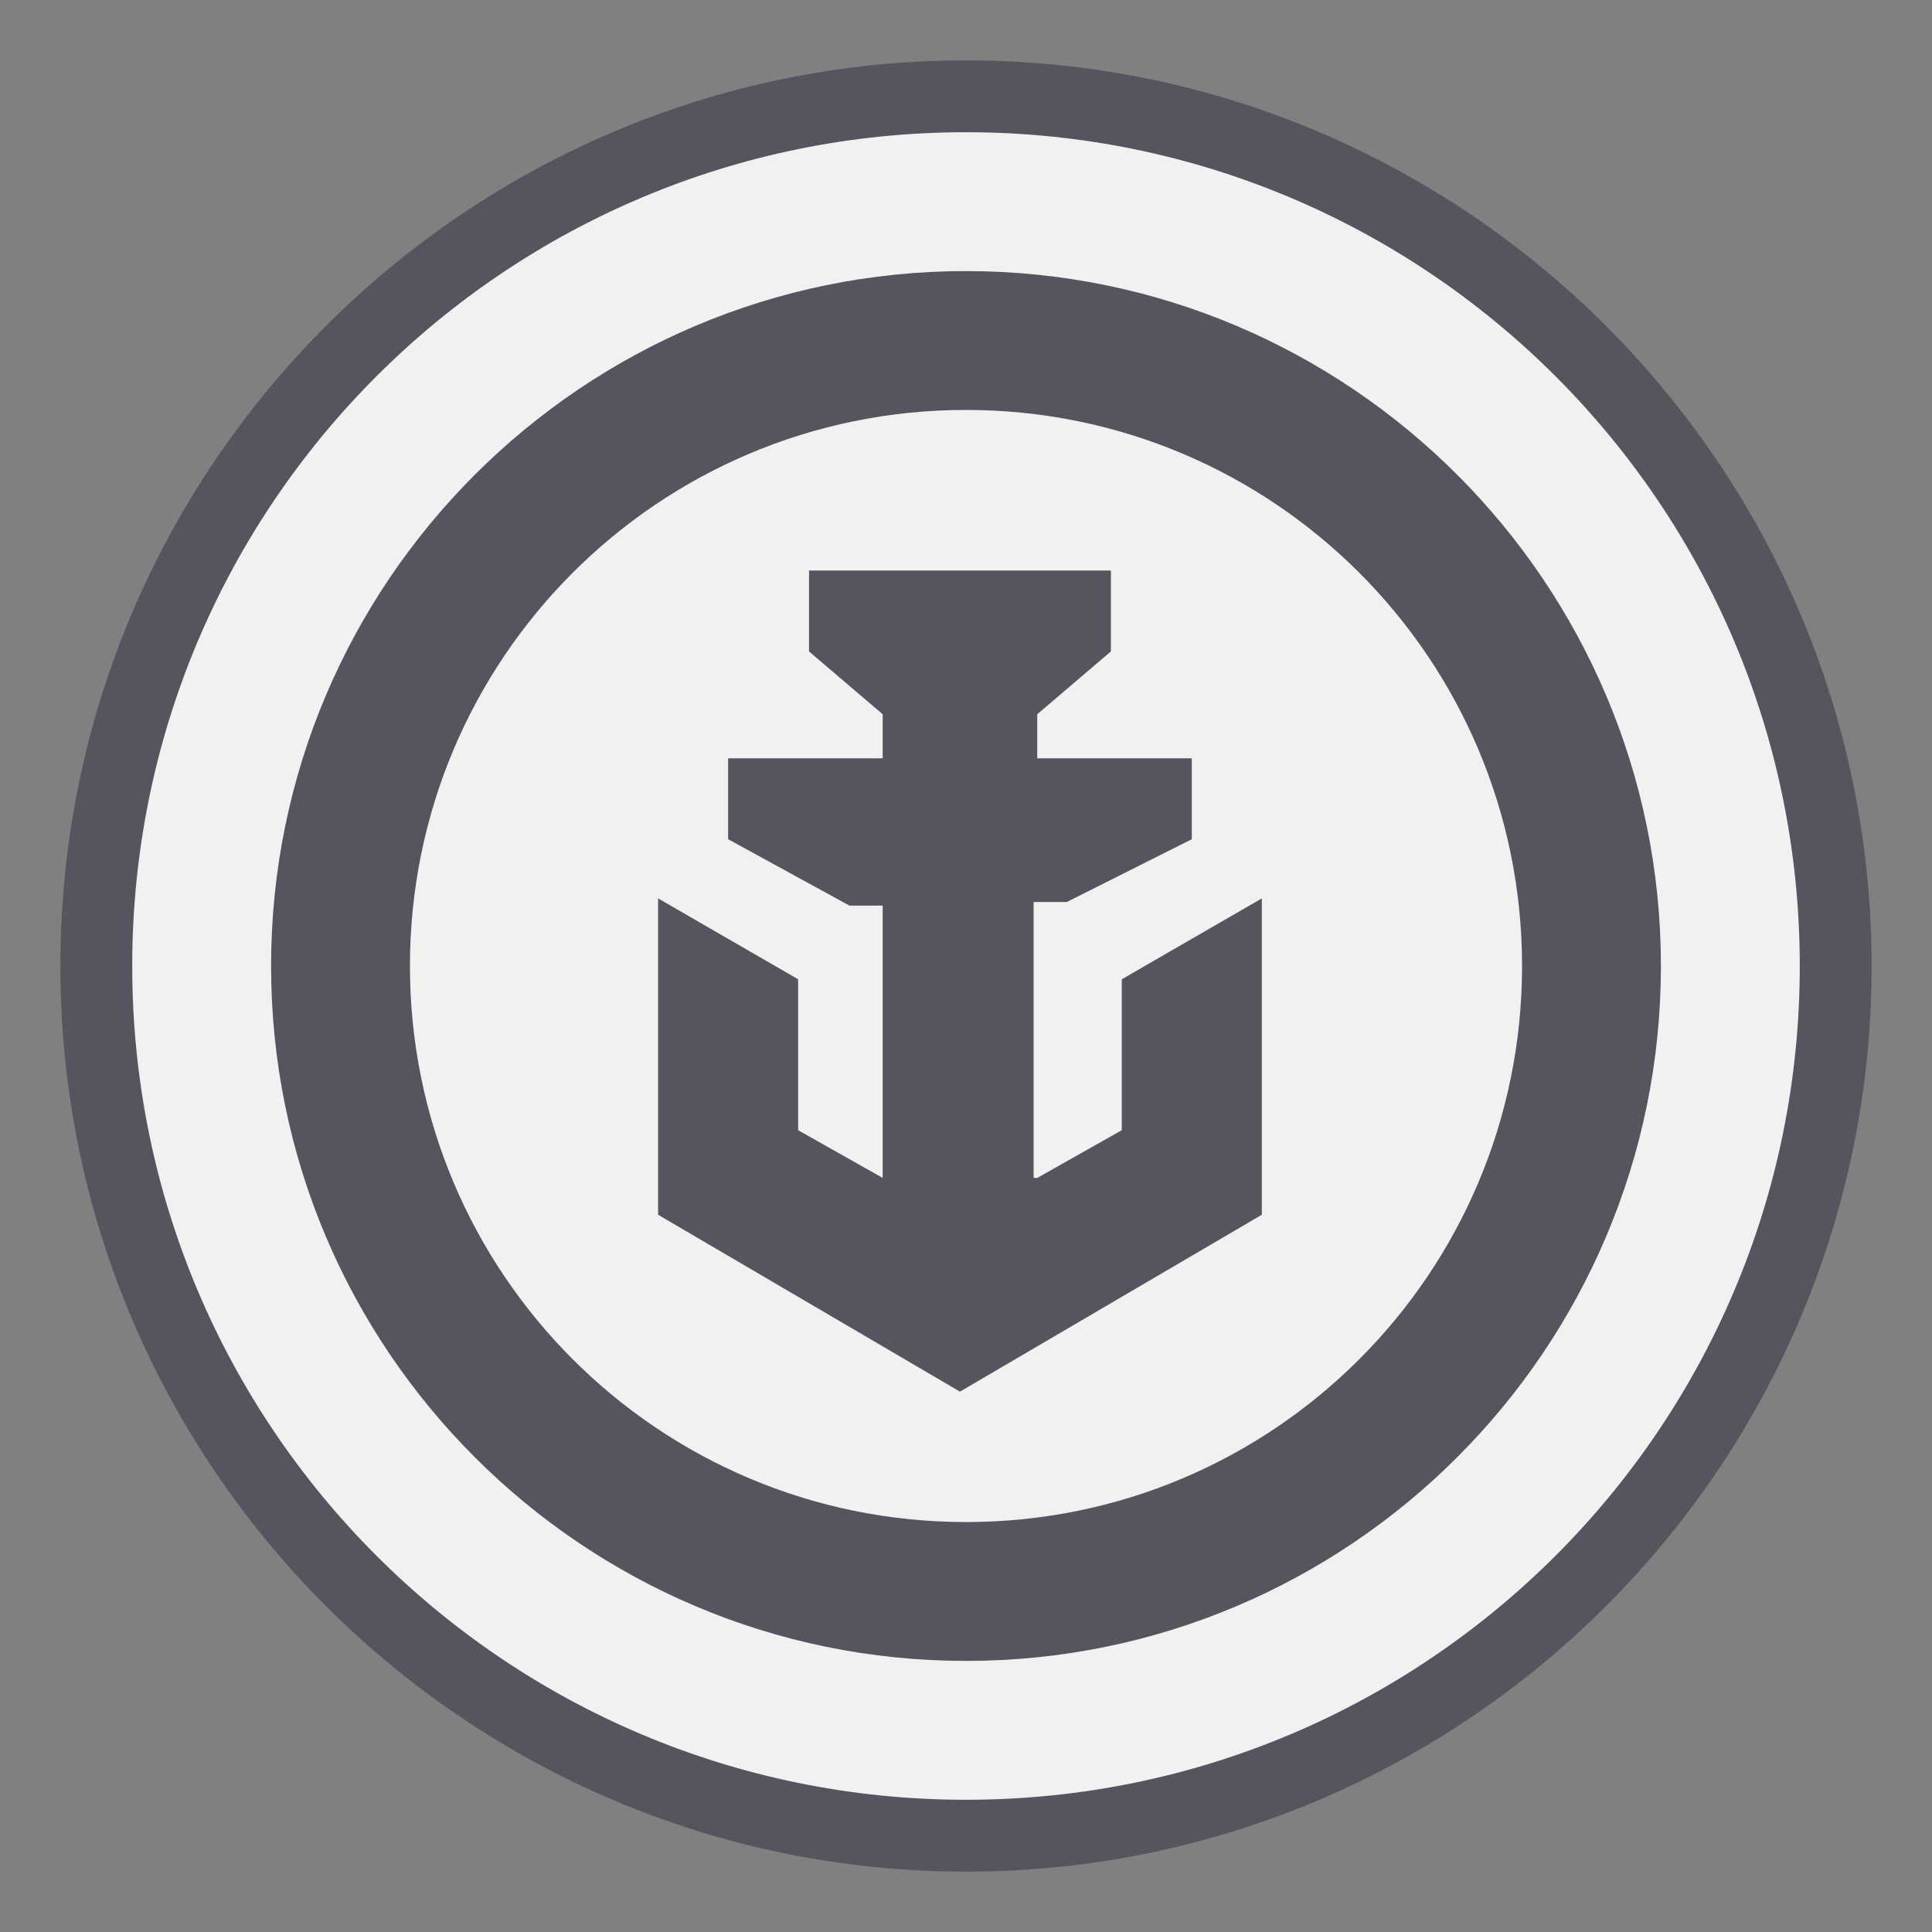 <svg width="32" height="32" viewBox="0 0 32 32" fill="none" xmlns="http://www.w3.org/2000/svg">
<rect x="0" y="0" width="32" height="32" fill="#808080" stroke="none"/>
<path d="M16 1C7.73 1 1 7.73 1 16C1 24.27 7.73 31 16 31C24.27 31 31 24.27 31 16C31 7.73 24.27 1 16 1Z" fill="#55555F"/>
<path d="M16 2.19C8.37 2.19 2.19 8.37 2.19 16C2.19 23.63 8.37 29.81 16 29.81C23.63 29.81 29.81 23.63 29.81 16C29.81 8.37 23.63 2.19 16 2.19ZM16 27.51C9.65 27.51 4.49 22.35 4.49 16C4.49 9.65 9.65 4.49 16 4.49C22.35 4.49 27.51 9.65 27.51 16C27.51 22.35 22.35 27.51 16 27.51Z" fill="#F1F1F1"/>
<path d="M16 6.79C10.91 6.79 6.79 10.91 6.79 16C6.79 21.09 10.91 25.21 16 25.21C21.09 25.21 25.21 21.09 25.21 16C25.21 10.91 21.09 6.79 16 6.79ZM20.9 20.12L15.9 23.05L10.9 20.12V14.88L13.22 16.22V18.72L14.62 19.51V15H14.07L12.06 13.9V12.56H14.62V11.83L13.4 10.79V9.45H18.4V10.79L17.18 11.83V12.56H19.74V13.9L17.67 14.94H17.12V19.51H17.18L18.58 18.72V16.22L20.9 14.88V20.12Z" fill="#F1F1F1"/>
</svg>
